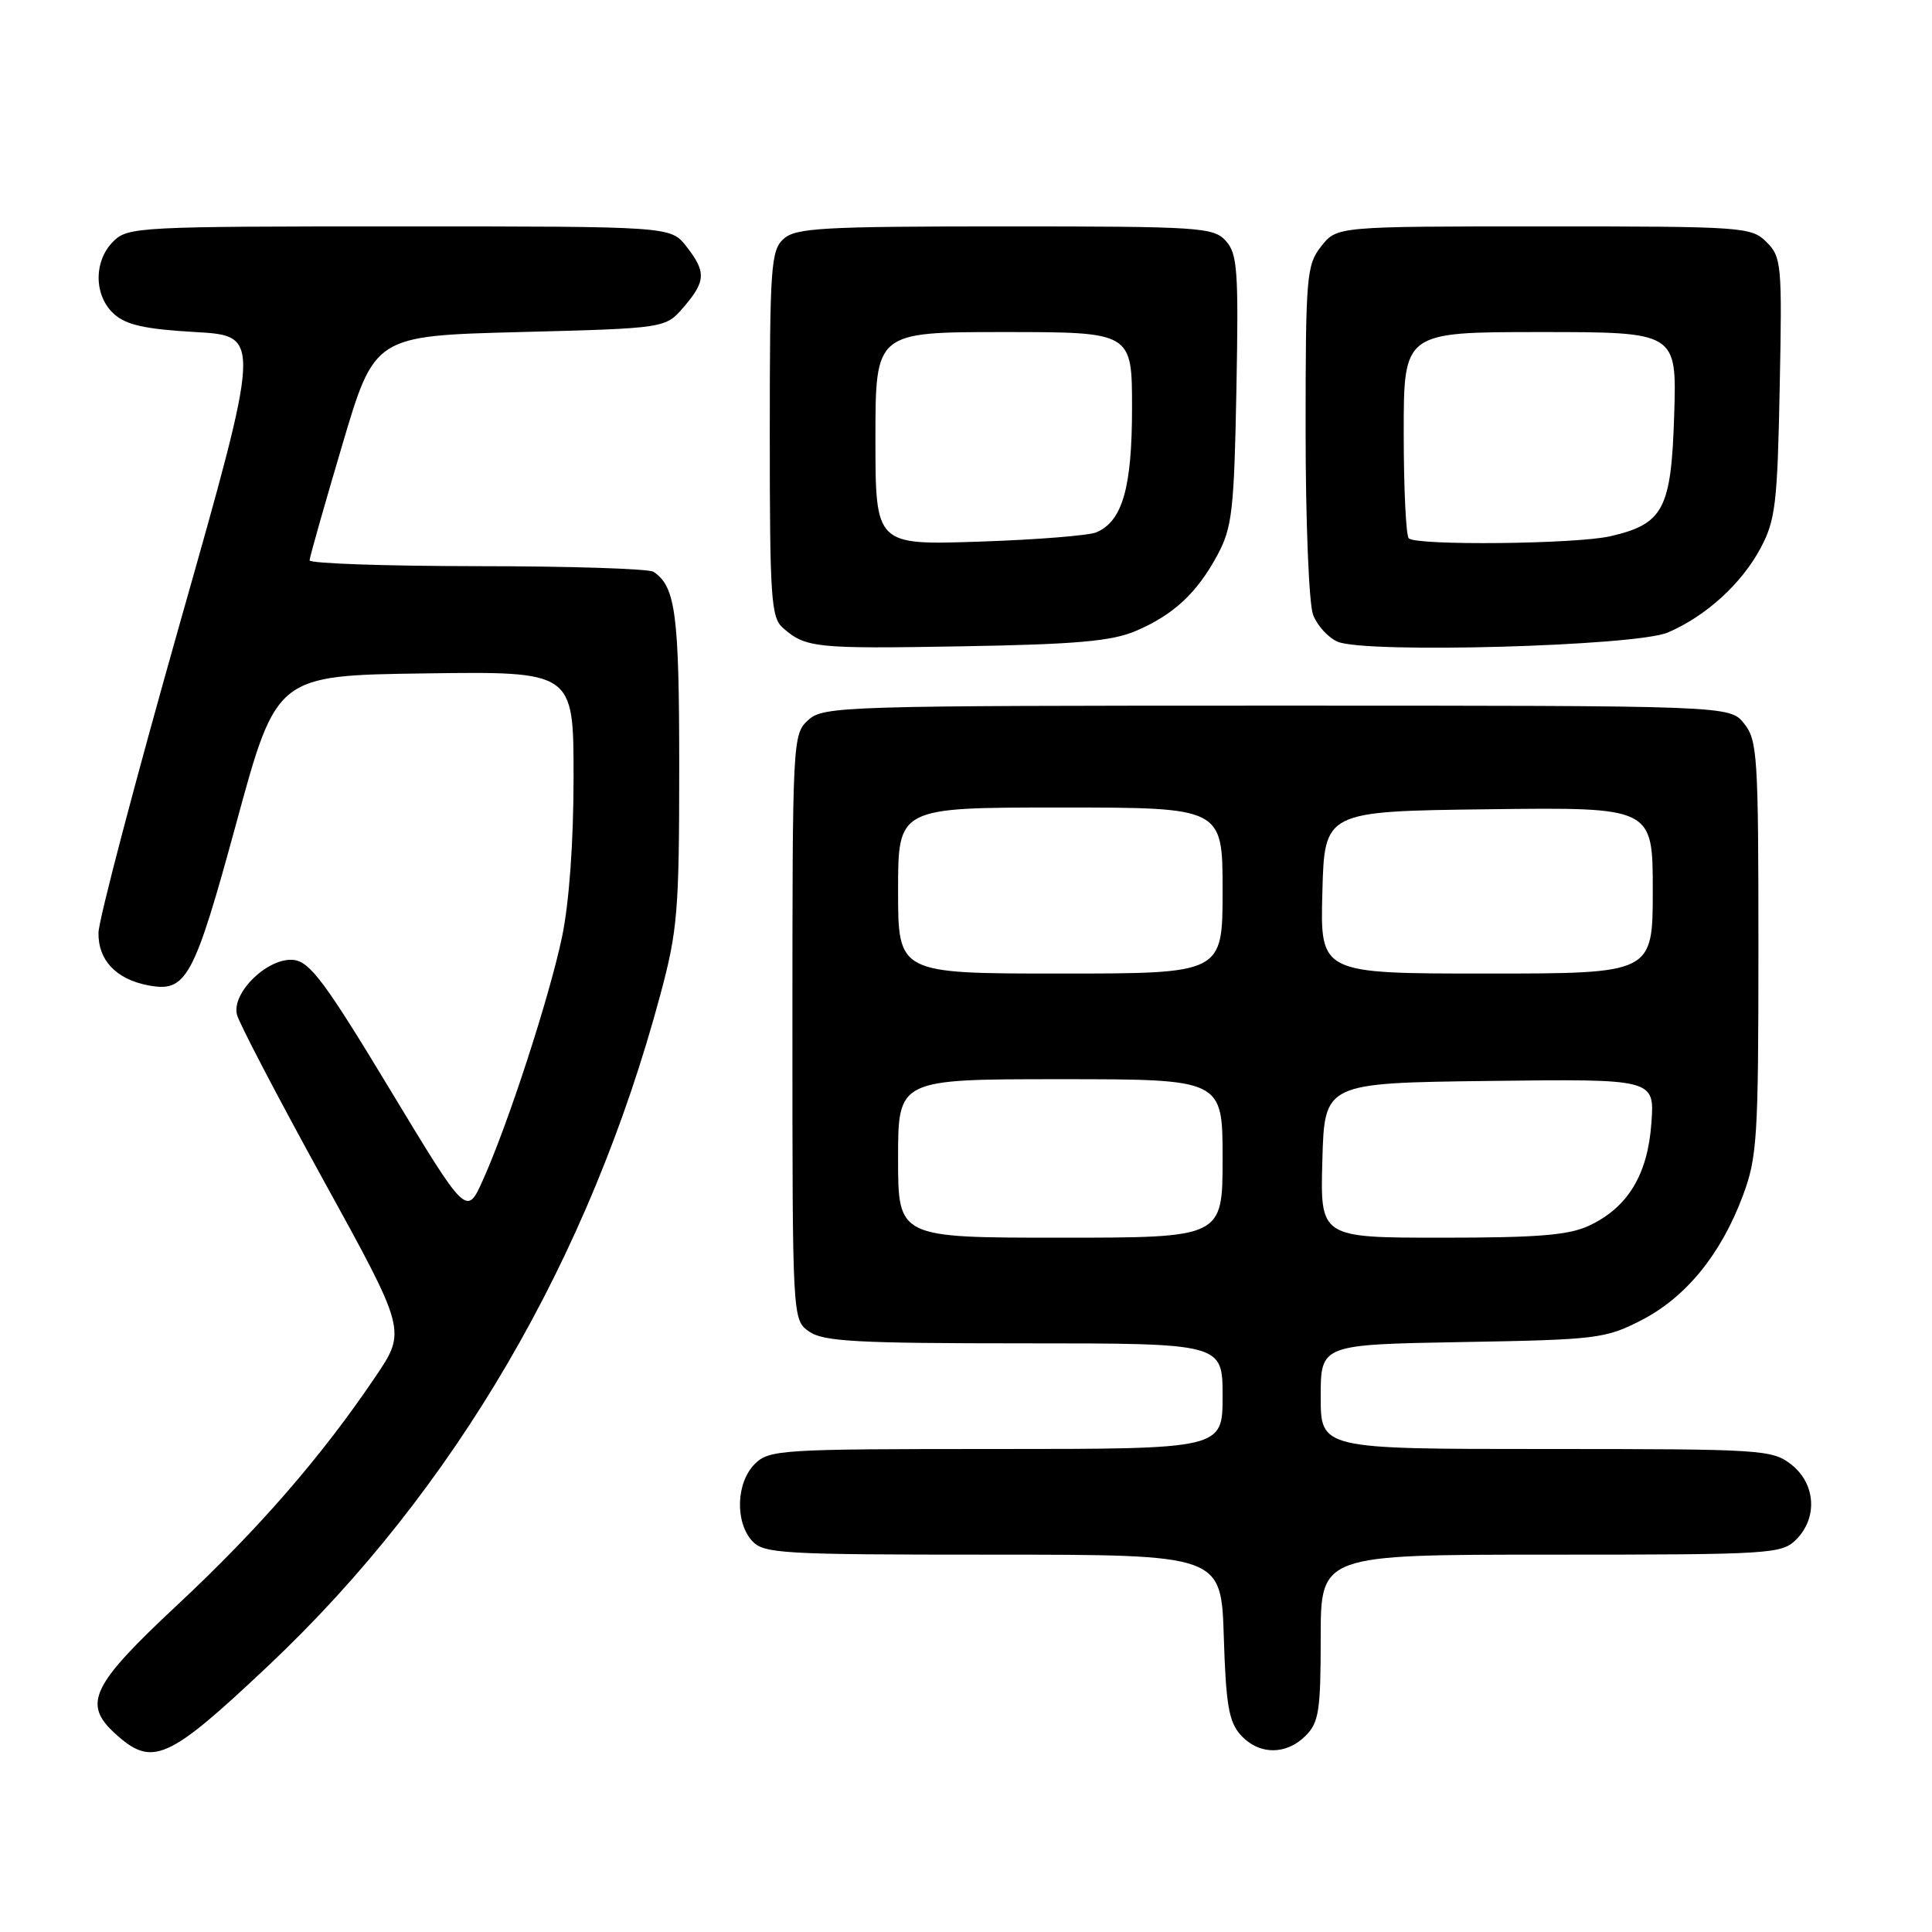 <?xml version="1.0" encoding="UTF-8" standalone="no"?>
<!DOCTYPE svg PUBLIC "-//W3C//DTD SVG 1.1//EN" "http://www.w3.org/Graphics/SVG/1.1/DTD/svg11.dtd" >
<svg xmlns="http://www.w3.org/2000/svg" xmlns:xlink="http://www.w3.org/1999/xlink" version="1.1" viewBox="0 0 256 256">
 <g >
 <path fill="currentColor"
d=" M 35.58 220.69 C 60.21 197.46 78.14 166.76 87.52 131.72 C 89.78 123.31 90.00 120.66 90.00 101.68 C 90.00 81.35 89.52 77.72 86.60 75.77 C 86.00 75.36 75.49 75.02 63.25 75.02 C 51.01 75.01 41.01 74.66 41.02 74.25 C 41.03 73.84 42.98 66.97 45.34 59.00 C 49.63 44.50 49.63 44.50 68.90 44.00 C 88.18 43.50 88.18 43.50 90.59 40.69 C 93.54 37.26 93.59 36.02 90.93 32.63 C 88.85 30.00 88.85 30.00 52.93 30.00 C 18.33 30.00 16.93 30.07 15.00 32.00 C 12.39 34.61 12.43 39.18 15.10 41.60 C 16.71 43.06 19.23 43.62 25.92 44.00 C 34.64 44.50 34.64 44.50 23.86 82.50 C 17.94 103.40 13.07 121.89 13.05 123.60 C 12.99 127.20 15.36 129.73 19.57 130.55 C 24.70 131.55 25.66 129.79 31.33 109.00 C 36.64 89.50 36.64 89.50 56.32 89.23 C 76.00 88.96 76.00 88.96 76.00 102.91 C 76.00 111.62 75.42 119.61 74.47 124.16 C 72.77 132.21 67.37 148.82 64.00 156.34 C 61.83 161.18 61.83 161.18 51.66 144.34 C 43.15 130.24 41.08 127.45 38.93 127.20 C 35.56 126.81 30.66 131.51 31.40 134.45 C 31.68 135.58 36.85 145.46 42.88 156.42 C 53.85 176.34 53.85 176.34 49.75 182.42 C 42.63 192.98 34.28 202.60 23.47 212.69 C 12.11 223.30 10.92 225.76 15.25 229.70 C 20.19 234.20 22.20 233.31 35.58 220.69 Z  M 173.00 230.00 C 174.76 228.24 175.00 226.67 175.00 217.00 C 175.00 206.00 175.00 206.00 205.50 206.00 C 234.67 206.00 236.09 205.91 238.00 204.00 C 240.88 201.12 240.59 196.61 237.37 194.07 C 234.83 192.08 233.56 192.00 204.87 192.00 C 175.00 192.00 175.00 192.00 175.00 185.08 C 175.00 178.16 175.00 178.16 193.75 177.83 C 211.59 177.52 212.74 177.38 217.50 174.93 C 223.39 171.90 228.02 166.22 230.92 158.49 C 232.84 153.35 233.00 150.84 233.00 125.57 C 233.00 100.13 232.87 98.06 231.09 95.86 C 229.18 93.50 229.18 93.50 169.19 93.50 C 111.61 93.50 109.13 93.58 107.11 95.40 C 105.03 97.28 105.00 97.93 105.00 136.10 C 105.00 174.89 105.00 174.89 107.22 176.44 C 109.10 177.76 113.56 178.00 135.72 178.00 C 162.00 178.00 162.00 178.00 162.00 185.00 C 162.00 192.00 162.00 192.00 132.00 192.00 C 103.33 192.00 101.91 192.09 100.00 194.00 C 97.55 196.45 97.38 201.66 99.65 204.17 C 101.19 205.87 103.52 206.00 131.57 206.00 C 161.82 206.00 161.82 206.00 162.16 216.90 C 162.44 225.90 162.83 228.16 164.40 229.90 C 166.81 232.55 170.41 232.59 173.00 230.00 Z  M 150.49 83.61 C 155.52 81.46 158.62 78.57 161.34 73.50 C 163.26 69.92 163.53 67.62 163.83 51.67 C 164.13 35.85 163.97 33.62 162.43 31.92 C 160.79 30.12 159.04 30.00 133.17 30.00 C 108.97 30.00 105.44 30.20 103.83 31.65 C 102.15 33.17 102.00 35.34 102.00 57.50 C 102.00 79.29 102.17 81.84 103.75 83.21 C 106.77 85.85 108.05 85.98 127.50 85.64 C 142.63 85.38 147.31 84.96 150.49 83.61 Z  M 221.00 83.81 C 226.07 81.63 230.77 77.35 233.29 72.62 C 235.26 68.93 235.52 66.72 235.82 51.33 C 236.15 35.03 236.06 34.06 234.08 32.08 C 232.07 30.07 231.02 30.00 204.57 30.00 C 177.15 30.00 177.15 30.00 175.07 32.63 C 173.12 35.12 173.00 36.53 173.00 57.07 C 173.00 69.06 173.44 80.04 173.99 81.46 C 174.53 82.89 175.99 84.49 177.24 85.03 C 180.92 86.62 216.79 85.62 221.00 83.81 Z  M 119.00 153.50 C 119.00 143.00 119.00 143.00 140.50 143.00 C 162.00 143.00 162.00 143.00 162.00 153.50 C 162.00 164.00 162.00 164.00 140.50 164.00 C 119.00 164.00 119.00 164.00 119.00 153.50 Z  M 175.22 153.75 C 175.50 143.50 175.50 143.50 197.37 143.23 C 219.24 142.96 219.24 142.96 218.82 148.80 C 218.33 155.64 215.72 159.96 210.62 162.38 C 207.90 163.67 203.88 164.00 191.06 164.00 C 174.93 164.00 174.93 164.00 175.22 153.75 Z  M 119.00 118.00 C 119.00 107.00 119.00 107.00 140.50 107.00 C 162.00 107.00 162.00 107.00 162.00 118.00 C 162.00 129.00 162.00 129.00 140.50 129.00 C 119.00 129.00 119.00 129.00 119.00 118.00 Z  M 175.22 118.25 C 175.50 107.50 175.50 107.50 197.25 107.23 C 219.00 106.96 219.00 106.96 219.00 117.98 C 219.00 129.00 219.00 129.00 196.97 129.00 C 174.93 129.00 174.93 129.00 175.22 118.25 Z  M 116.00 58.11 C 116.00 44.00 116.00 44.00 133.00 44.00 C 150.00 44.00 150.00 44.00 150.00 54.05 C 150.00 64.61 148.74 69.04 145.29 70.53 C 144.30 70.96 137.31 71.52 129.75 71.77 C 116.00 72.23 116.00 72.23 116.00 58.11 Z  M 186.67 71.33 C 186.30 70.97 186.00 64.67 186.00 57.33 C 186.00 44.00 186.00 44.00 204.09 44.00 C 222.18 44.00 222.18 44.00 221.84 54.97 C 221.45 67.47 220.43 69.42 213.40 71.05 C 208.88 72.10 187.66 72.32 186.67 71.33 Z "/>
</g>
</svg>